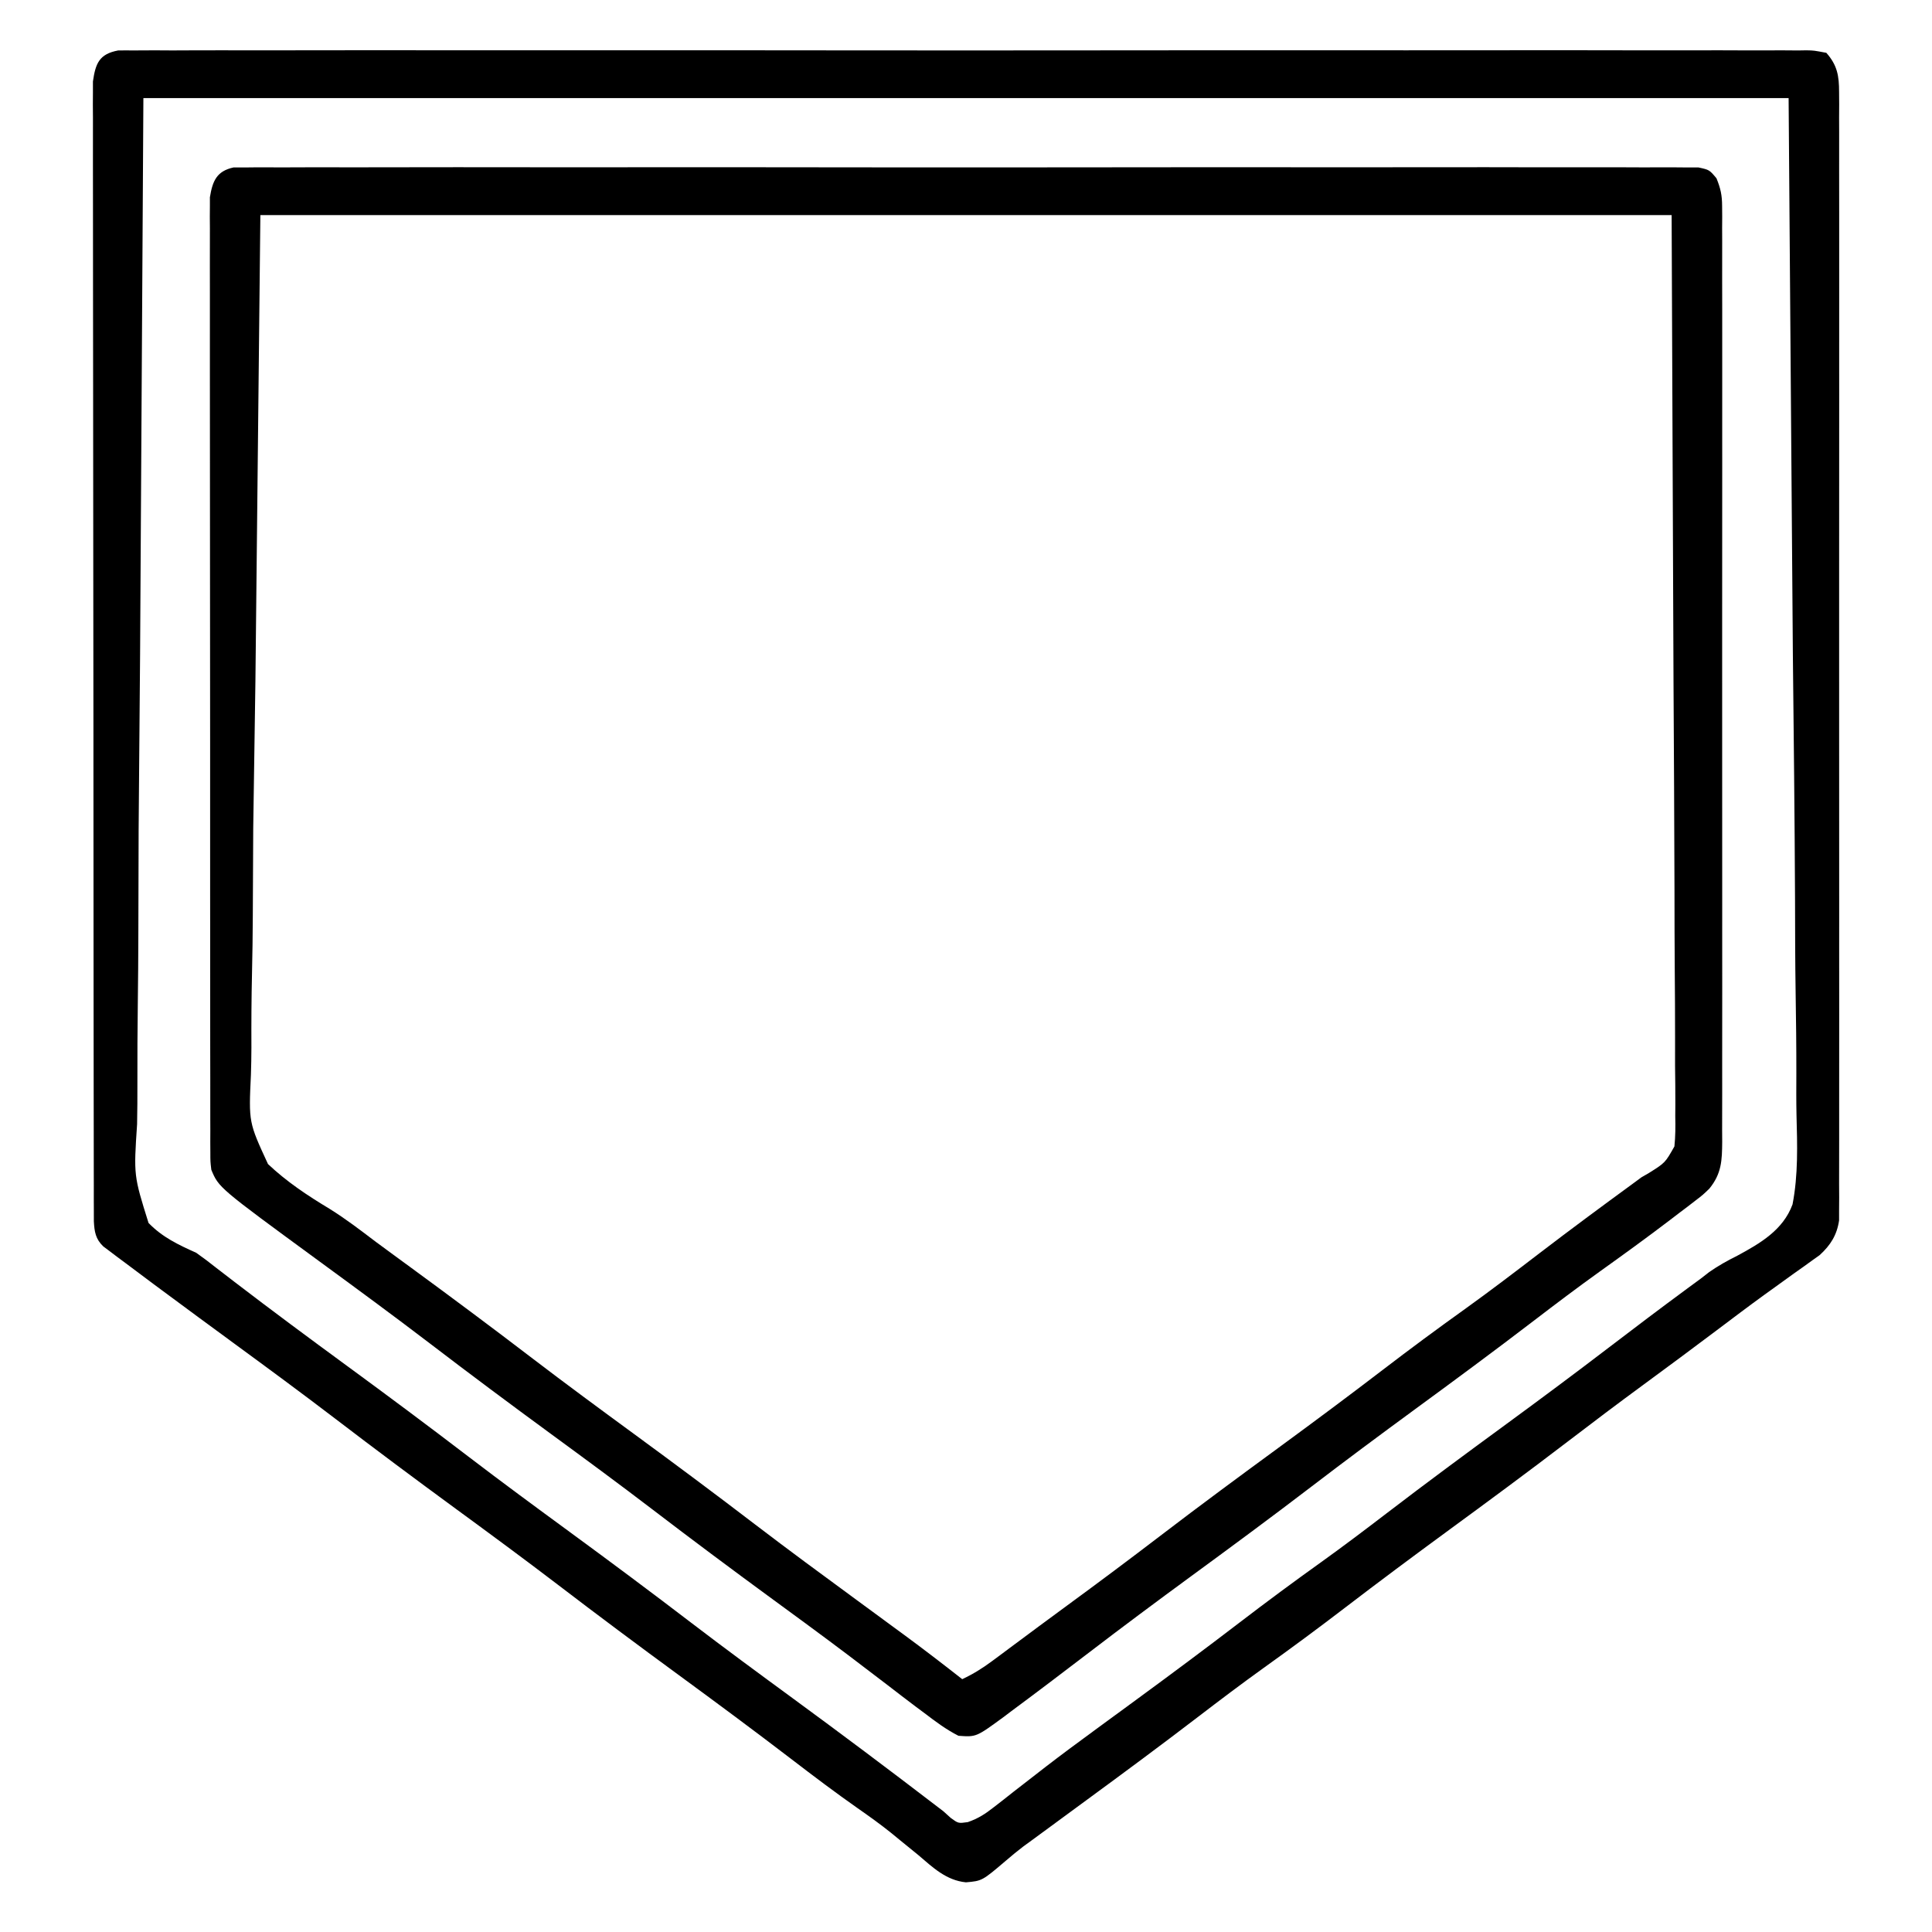 <svg width="512" height="512" viewBox="0 0 512 512" fill="none" xmlns="http://www.w3.org/2000/svg">
<path d="M31.293 13.373C32.69 13.347 34.086 13.348 35.483 13.371C36.255 13.364 37.028 13.356 37.823 13.349C40.434 13.33 43.042 13.348 45.652 13.365C47.534 13.359 49.415 13.351 51.297 13.341C56.483 13.32 61.669 13.331 66.856 13.346C72.443 13.358 78.03 13.34 83.617 13.326C94.569 13.304 105.52 13.309 116.471 13.324C125.369 13.335 134.266 13.336 143.163 13.331C145.06 13.33 145.06 13.33 146.994 13.329C149.562 13.327 152.13 13.325 154.698 13.324C178.115 13.31 201.531 13.324 224.948 13.351C246.337 13.374 267.726 13.372 289.115 13.348C313.13 13.321 337.145 13.311 361.161 13.326C363.72 13.328 366.279 13.329 368.837 13.331C370.097 13.332 371.356 13.332 372.653 13.333C381.544 13.338 390.435 13.33 399.325 13.319C410.154 13.305 420.983 13.308 431.812 13.335C437.341 13.348 442.87 13.353 448.4 13.337C453.455 13.322 458.51 13.33 463.566 13.357C465.401 13.362 467.236 13.359 469.071 13.347C471.554 13.332 474.035 13.348 476.518 13.371C477.602 13.353 477.602 13.353 478.708 13.335C480.707 13.373 480.707 13.373 484 14C486.907 17.293 487.376 20.093 487.378 24.396C487.386 25.472 487.393 26.548 487.402 27.657C487.395 28.834 487.388 30.01 487.381 31.223C487.386 32.477 487.391 33.731 487.395 35.024C487.408 38.503 487.402 41.982 487.392 45.462C487.386 49.215 487.396 52.968 487.404 56.722C487.418 64.073 487.415 71.425 487.406 78.777C487.399 84.751 487.398 90.725 487.402 96.7C487.402 97.549 487.403 98.399 487.403 99.275C487.404 101.002 487.405 102.728 487.406 104.455C487.415 120.649 487.405 136.843 487.389 153.037C487.375 166.935 487.378 180.834 487.391 194.733C487.407 210.869 487.414 227.004 487.405 243.14C487.404 244.86 487.403 246.58 487.402 248.3C487.401 249.147 487.401 249.993 487.4 250.865C487.398 256.833 487.402 262.801 487.409 268.769C487.418 276.041 487.415 283.312 487.399 290.584C487.391 294.295 487.388 298.006 487.398 301.717C487.409 305.737 487.396 309.757 487.381 313.777C487.388 314.954 487.395 316.131 487.402 317.343C487.394 318.419 487.386 319.495 487.378 320.604C487.377 321.996 487.377 321.996 487.376 323.416C486.811 327.297 485.108 329.988 482.233 332.615C481.58 333.08 480.927 333.544 480.254 334.023C479.51 334.562 478.765 335.1 477.998 335.654C477.195 336.222 476.391 336.79 475.563 337.375C473.834 338.621 472.106 339.869 470.379 341.117C469.489 341.758 468.598 342.398 467.68 343.058C463.413 346.151 459.208 349.326 455 352.5C448.55 357.353 442.072 362.164 435.563 366.938C428.819 371.886 422.143 376.917 415.5 382C404.989 390.041 394.344 397.891 383.666 405.709C374.523 412.408 365.436 419.169 356.438 426.062C349.311 431.522 342.108 436.847 334.806 442.069C328.977 446.254 323.259 450.574 317.563 454.938C307.799 462.417 297.922 469.731 288 477C284.624 479.477 281.249 481.957 277.875 484.438C277.118 484.993 276.36 485.548 275.58 486.12C274.485 486.925 274.485 486.925 273.367 487.746C272.288 488.533 272.288 488.533 271.187 489.335C269.662 490.496 268.177 491.712 266.728 492.965C260.278 498.461 260.278 498.461 255.977 498.836C250.76 498.318 247.225 494.91 243.375 491.625C241.777 490.321 240.177 489.019 238.575 487.719C237.794 487.078 237.013 486.437 236.209 485.777C233.284 483.423 230.267 481.274 227.188 479.125C221.28 474.982 215.54 470.638 209.813 466.25C199.965 458.709 190.008 451.328 180 444C169.199 436.091 158.474 428.099 147.841 419.966C138.978 413.196 129.999 406.589 121 400C110.199 392.091 99.474 384.099 88.841 375.966C79.978 369.196 70.998 362.59 62 356C55.654 351.35 49.318 346.688 43 342C42.186 341.396 41.371 340.793 40.532 340.171C38.14 338.393 35.756 336.605 33.375 334.812C32.282 334.001 32.282 334.001 31.166 333.174C30.167 332.417 30.167 332.417 29.149 331.645C28.563 331.205 27.977 330.765 27.373 330.312C25.325 328.355 25.023 326.423 24.873 323.665C24.871 322.736 24.87 321.807 24.869 320.85C24.865 319.778 24.861 318.706 24.857 317.601C24.858 316.419 24.859 315.236 24.86 314.018C24.857 312.765 24.854 311.513 24.851 310.222C24.843 306.738 24.841 303.254 24.84 299.77C24.838 296.016 24.831 292.261 24.824 288.506C24.811 280.294 24.805 272.081 24.8 263.868C24.797 258.742 24.793 253.616 24.789 248.49C24.776 234.303 24.766 220.116 24.763 205.929C24.762 205.021 24.762 204.113 24.762 203.177C24.762 201.812 24.762 201.812 24.761 200.418C24.761 198.574 24.761 196.729 24.76 194.884C24.76 193.969 24.76 193.054 24.759 192.111C24.755 177.277 24.738 162.443 24.715 147.609C24.691 132.387 24.678 117.164 24.677 101.942C24.677 93.392 24.671 84.842 24.652 76.292C24.637 69.013 24.632 61.734 24.64 54.455C24.644 50.74 24.643 47.025 24.629 43.31C24.614 39.285 24.622 35.261 24.633 31.236C24.621 29.469 24.621 29.469 24.608 27.667C24.615 26.589 24.622 25.512 24.628 24.401C24.628 23.472 24.627 22.543 24.627 21.586C25.323 16.767 26.31 14.322 31.293 13.373ZM38 26C37.712 74.634 37.423 123.268 37.125 173.375C36.998 188.737 36.87 204.099 36.739 219.927C36.692 233.685 36.692 233.685 36.664 247.443C36.651 253.577 36.6 259.709 36.522 265.842C36.433 272.917 36.393 279.992 36.412 287.068C36.42 290.688 36.407 294.304 36.331 297.923C35.426 311.526 35.426 311.526 39.365 324.094C43.038 327.885 47.238 329.862 52 332C53.801 333.279 55.574 334.599 57.293 335.984C58.5 336.911 58.5 336.911 59.731 337.856C60.542 338.481 61.353 339.106 62.188 339.75C72.033 347.295 81.993 354.672 92 362C102.801 369.909 113.527 377.901 124.159 386.034C133.023 392.804 142.002 399.411 151 406C161.801 413.909 172.527 421.901 183.159 430.034C192.023 436.804 201.002 443.411 210 450C222.747 459.334 235.38 468.803 247.92 478.413C248.606 478.937 249.293 479.46 250 480C250.646 480.584 251.292 481.167 251.958 481.769C253.957 483.232 253.957 483.232 256.474 482.882C259.266 481.907 261.092 480.72 263.414 478.895C264.248 478.248 265.081 477.601 265.94 476.935C266.826 476.235 267.712 475.534 268.625 474.812C270.52 473.341 272.416 471.871 274.313 470.402C275.267 469.661 276.221 468.92 277.203 468.156C281.298 464.999 285.455 461.93 289.625 458.875C290.402 458.305 291.178 457.735 291.978 457.147C295.095 454.859 298.215 452.575 301.334 450.291C310.478 443.592 319.564 436.831 328.563 429.938C335.689 424.478 342.892 419.153 350.194 413.931C356.023 409.746 361.741 405.426 367.438 401.062C377.967 392.996 388.633 385.127 399.334 377.291C408.454 370.609 417.521 363.869 426.5 357C433.19 351.884 439.907 346.808 446.688 341.812C447.699 341.067 447.699 341.067 448.731 340.307C449.422 339.799 450.113 339.292 450.825 338.77C451.532 338.218 452.24 337.666 452.969 337.098C455.433 335.392 457.708 334.12 460.371 332.795C466.48 329.496 472.535 325.976 475.035 319.191C476.561 311.366 476.305 303.414 476.09 295.479C476.01 291.805 476.037 288.131 476.05 284.457C476.06 277.339 475.977 270.225 475.861 263.108C475.731 254.867 475.717 246.629 475.703 238.387C475.609 216.653 475.358 194.92 475.125 173.188C474.754 124.616 474.383 76.044 474 26C330.12 26 186.24 26 38 26Z" fill="currentColor"/>
<path d="M61.896 44.373C63.09 44.373 64.284 44.372 65.514 44.371C66.182 44.364 66.85 44.356 67.538 44.349C69.792 44.33 72.044 44.348 74.298 44.365C75.924 44.359 77.55 44.351 79.175 44.342C83.655 44.321 88.134 44.331 92.614 44.346C97.441 44.358 102.267 44.34 107.093 44.327C116.553 44.304 126.012 44.309 135.472 44.324C143.157 44.335 150.842 44.336 158.528 44.331C159.62 44.33 160.712 44.329 161.837 44.329C164.056 44.327 166.274 44.325 168.493 44.324C189.315 44.309 210.137 44.326 230.96 44.353C248.841 44.375 266.722 44.371 284.604 44.348C305.349 44.321 326.095 44.311 346.841 44.326C349.051 44.328 351.262 44.329 353.473 44.331C355.104 44.332 355.104 44.332 356.769 44.333C364.448 44.338 372.128 44.33 379.807 44.319C389.161 44.304 398.515 44.308 407.869 44.335C412.645 44.348 417.421 44.353 422.197 44.337C426.564 44.322 430.931 44.33 435.298 44.357C436.883 44.362 438.468 44.359 440.052 44.347C442.198 44.332 444.341 44.347 446.486 44.371C448.277 44.372 448.277 44.372 450.105 44.373C453 45 453 45 454.884 47.248C455.987 49.969 456.376 51.751 456.378 54.662C456.385 55.574 456.393 56.487 456.401 57.427C456.395 58.421 456.388 59.414 456.381 60.438C456.386 61.501 456.39 62.563 456.395 63.658C456.407 67.224 456.398 70.79 456.388 74.356C456.392 76.91 456.398 79.464 456.404 82.018C456.416 88.239 456.415 94.459 456.406 100.68C456.399 105.736 456.398 110.791 456.402 115.847C456.402 116.567 456.402 117.286 456.403 118.027C456.404 119.489 456.405 120.95 456.406 122.412C456.414 136.118 456.405 149.824 456.388 163.53C456.375 175.291 456.377 187.052 456.391 198.813C456.407 212.47 456.414 226.127 456.404 239.784C456.403 241.241 456.402 242.697 456.402 244.153C456.401 244.869 456.401 245.586 456.4 246.324C456.398 251.374 456.402 256.424 456.409 261.473C456.418 268.269 456.412 275.065 456.394 281.862C456.39 284.359 456.391 286.856 456.398 289.354C456.406 292.757 456.396 296.159 456.381 299.562C456.388 300.555 456.394 301.549 456.401 302.573C456.359 307.534 456.259 310.984 453 315C451.293 316.646 451.293 316.646 449.402 318.094C448.693 318.642 447.984 319.19 447.253 319.755C446.107 320.619 446.107 320.619 444.938 321.5C444.137 322.113 443.336 322.726 442.511 323.358C436.408 328.005 430.203 332.505 423.962 336.965C418.079 341.182 412.308 345.535 406.563 349.938C396.033 358.004 385.368 365.873 374.666 373.709C365.546 380.391 356.48 387.131 347.5 394C336.988 402.041 326.344 409.891 315.666 417.709C306.523 424.408 297.437 431.171 288.438 438.062C281.673 443.224 274.905 448.38 268.063 453.438C267.335 453.987 266.608 454.537 265.859 455.104C258.699 460.342 258.699 460.342 254 460C250.736 458.343 247.904 456.217 245 454C244.214 453.415 243.428 452.83 242.618 452.227C240.104 450.338 237.613 448.422 235.125 446.5C228.254 441.229 221.355 436.002 214.375 430.875C213.598 430.304 212.822 429.734 212.022 429.146C209.682 427.429 207.341 425.714 205 424C194.199 416.091 183.474 408.099 172.841 399.966C163.977 393.196 154.998 386.589 146 380C135.199 372.091 124.474 364.099 113.841 355.966C104.153 348.567 94.326 341.361 84.489 334.162C57.98 314.752 57.98 314.752 56 310C55.748 307.842 55.748 307.842 55.746 305.461C55.737 304.095 55.737 304.095 55.728 302.702C55.732 301.705 55.736 300.709 55.739 299.682C55.736 298.62 55.732 297.559 55.728 296.465C55.717 292.896 55.721 289.327 55.725 285.758C55.721 283.204 55.716 280.65 55.71 278.096C55.698 271.872 55.695 265.648 55.698 259.423C55.7 254.365 55.698 249.306 55.694 244.248C55.693 243.528 55.692 242.809 55.692 242.067C55.691 240.605 55.689 239.144 55.688 237.682C55.677 223.969 55.679 210.256 55.685 196.544C55.691 183.996 55.679 171.448 55.66 158.9C55.641 146.019 55.633 133.138 55.636 120.256C55.638 113.023 55.636 105.79 55.622 98.557C55.609 91.757 55.611 84.957 55.624 78.157C55.627 75.658 55.624 73.159 55.616 70.66C55.605 67.255 55.613 63.85 55.626 60.445C55.615 58.953 55.615 58.953 55.603 57.432C55.611 56.519 55.618 55.605 55.625 54.665C55.625 53.486 55.625 53.486 55.625 52.283C56.338 47.94 57.421 45.342 61.896 44.373ZM69 57C68.567 97.755 68.134 138.51 67.688 180.5C67.496 193.354 67.305 206.208 67.108 219.451C67.038 231.004 67.038 231.004 66.996 242.557C66.976 247.692 66.9 252.824 66.783 257.958C66.634 264.52 66.596 271.077 66.626 277.642C66.619 280.042 66.578 282.442 66.497 284.841C65.905 297.422 65.905 297.422 71.02 308.486C75.971 313.167 81.473 316.819 87.294 320.323C91.602 322.992 95.591 326.065 99.625 329.125C101.191 330.279 102.758 331.43 104.328 332.578C105.1 333.143 105.871 333.709 106.666 334.291C107.436 334.855 108.207 335.419 109 336C119.801 343.909 130.527 351.901 141.159 360.034C150.023 366.804 159.002 373.411 168 380C178.801 387.909 189.527 395.901 200.159 404.034C209.023 410.804 218.003 417.409 227 424C230.377 426.477 233.751 428.957 237.125 431.438C237.883 431.993 238.64 432.548 239.421 433.12C244.685 436.99 249.86 440.965 255 445C257.863 443.653 260.343 442.122 262.879 440.234C263.998 439.405 263.998 439.405 265.14 438.559C265.94 437.962 266.739 437.365 267.563 436.75C269.285 435.471 271.008 434.193 272.731 432.914C273.609 432.261 274.487 431.608 275.392 430.935C277.835 429.123 280.285 427.32 282.738 425.523C291.056 419.43 299.311 413.265 307.5 407C318.012 398.959 328.656 391.109 339.334 383.291C348.478 376.592 357.564 369.831 366.563 362.938C373.689 357.478 380.892 352.153 388.194 346.931C394.926 342.097 401.507 337.075 408.085 332.034C416.205 325.819 424.424 319.744 432.681 313.712C433.446 313.147 434.212 312.582 435 312C435.641 311.63 436.282 311.259 436.943 310.878C441.289 308.154 441.289 308.154 443.738 303.813C444.01 301.122 444.028 298.53 443.962 295.825C443.972 294.296 443.972 294.296 443.983 292.736C443.996 289.31 443.952 285.887 443.908 282.461C443.906 279.968 443.907 277.474 443.911 274.98C443.913 268.976 443.879 262.973 443.827 256.969C443.77 250.023 443.763 243.077 443.757 236.131C443.715 217.795 443.603 199.46 443.5 181.125C443.335 140.164 443.17 99.203 443 57C319.58 57 196.16 57 69 57Z" fill="currentColor"/>
</svg>
